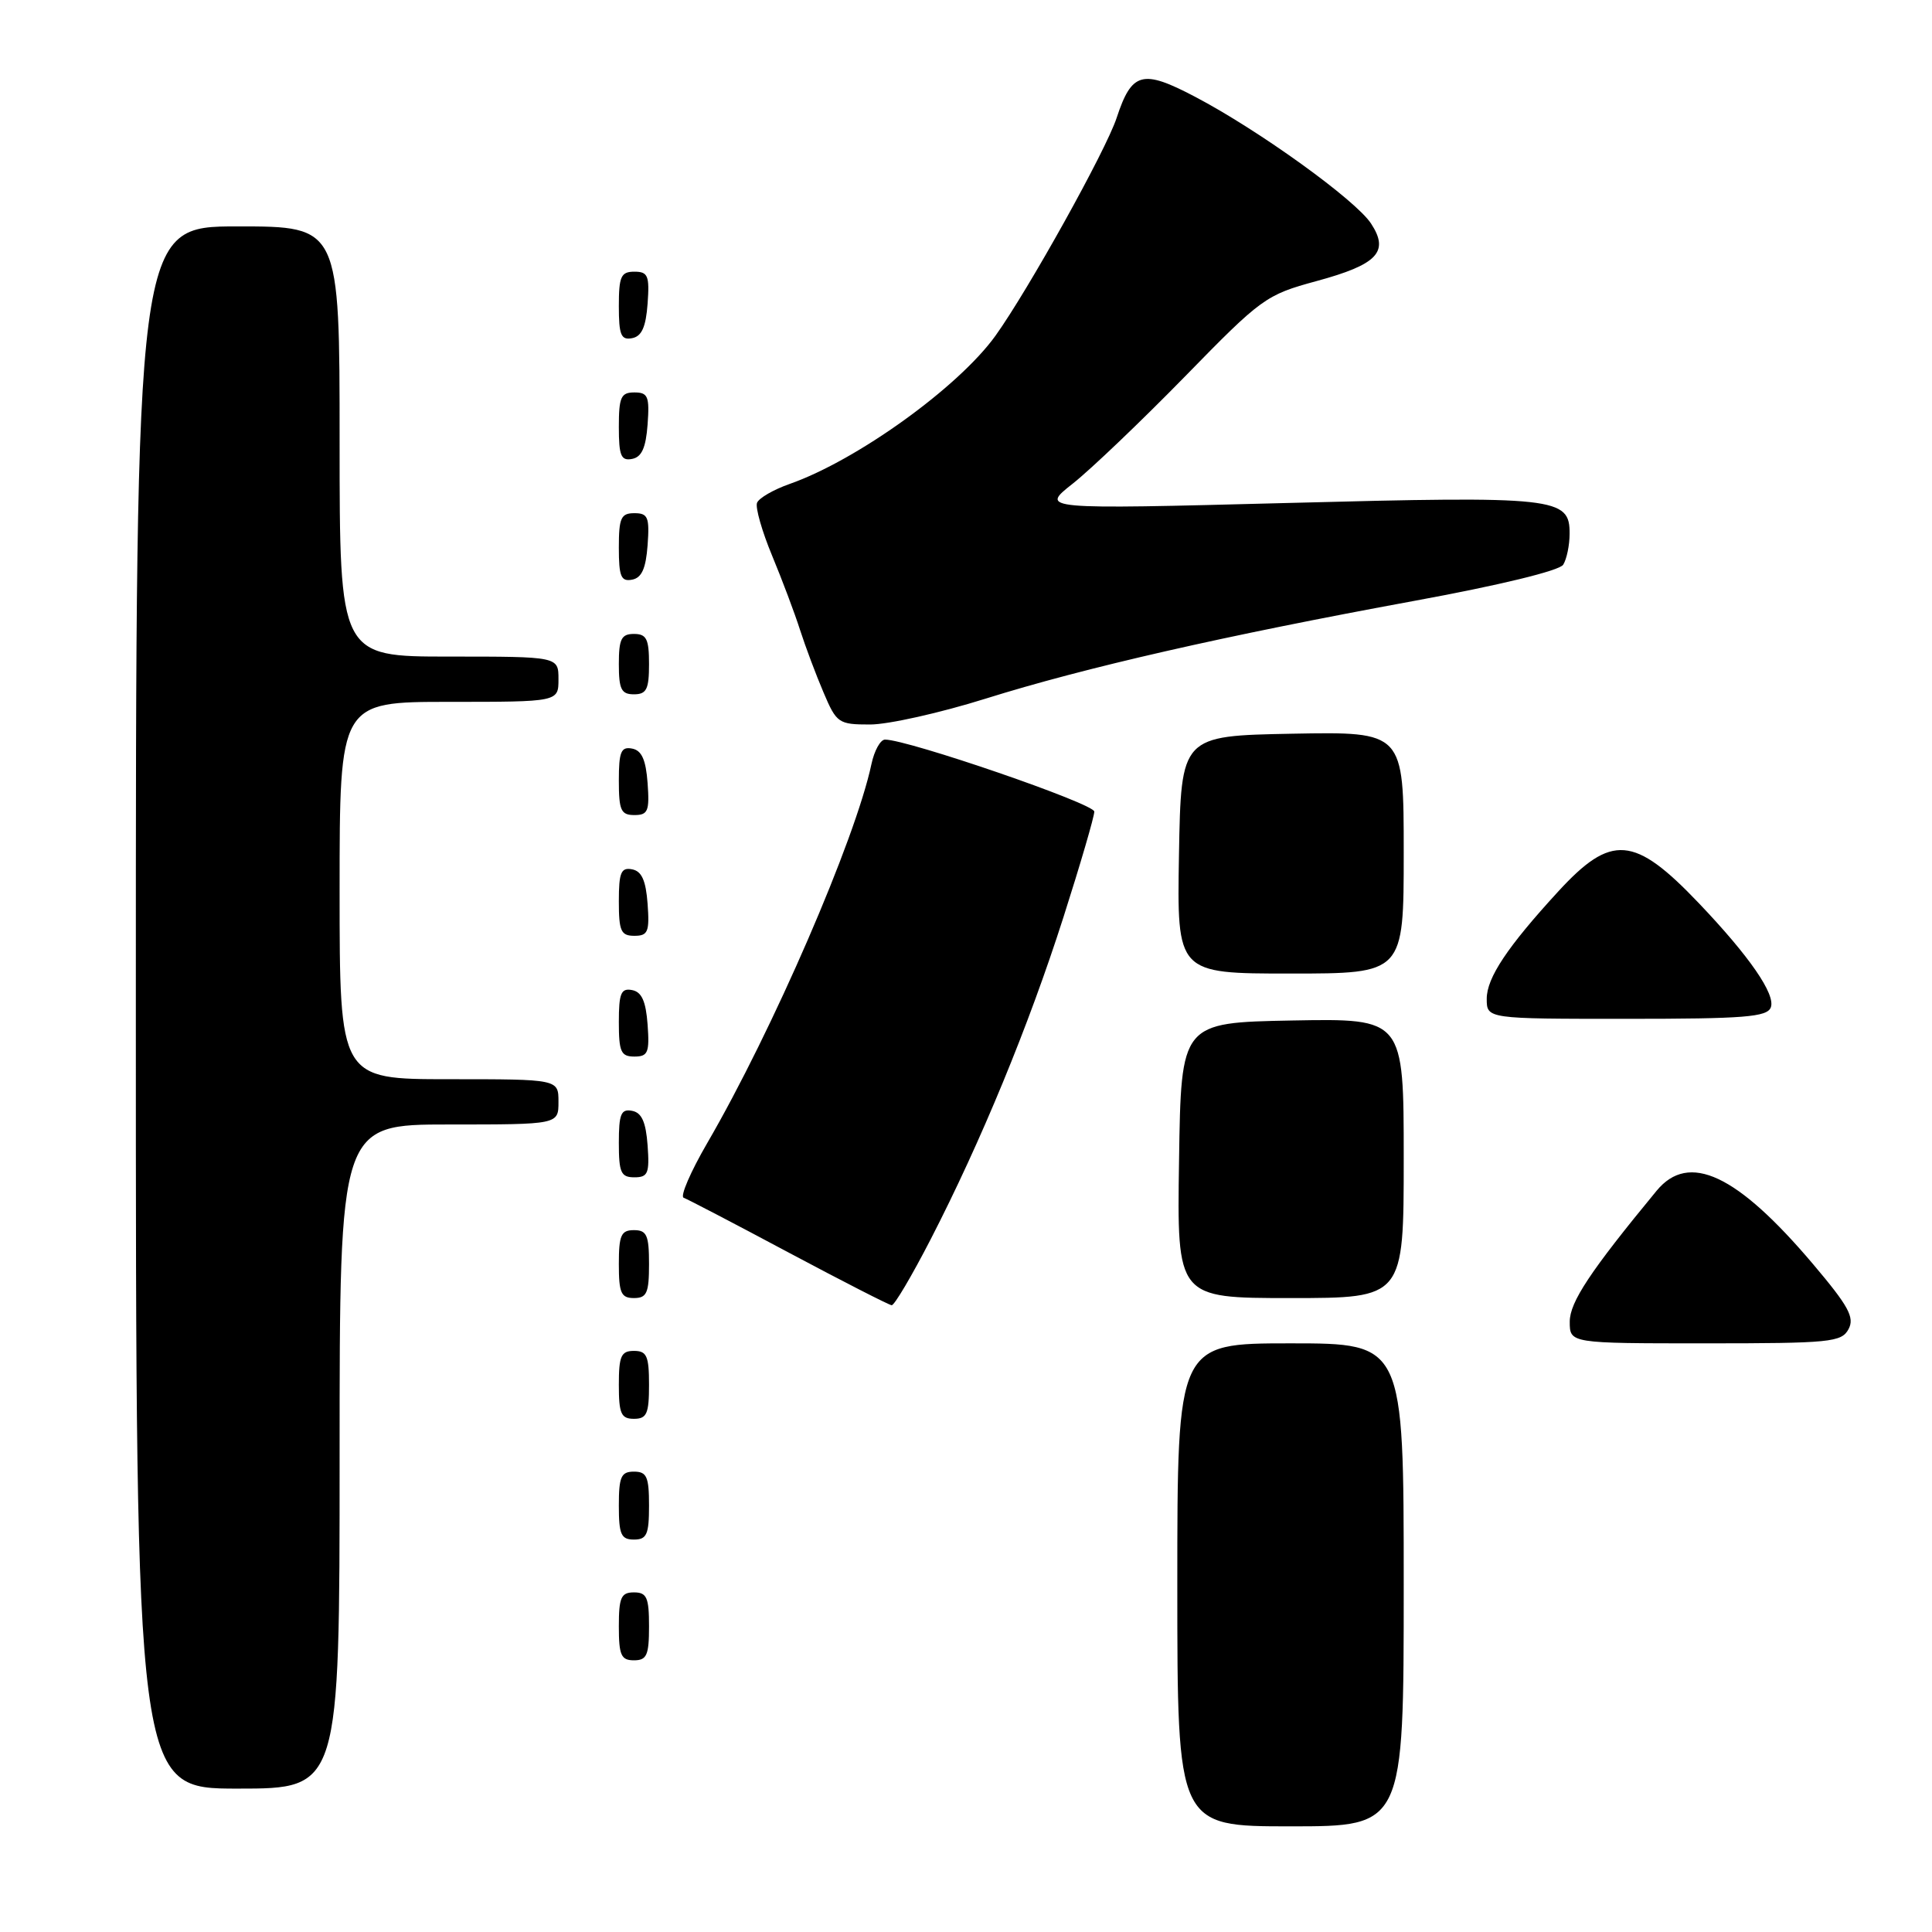<?xml version="1.0" encoding="UTF-8" standalone="no"?>
<!DOCTYPE svg PUBLIC "-//W3C//DTD SVG 1.1//EN" "http://www.w3.org/Graphics/SVG/1.1/DTD/svg11.dtd" >
<svg xmlns="http://www.w3.org/2000/svg" xmlns:xlink="http://www.w3.org/1999/xlink" version="1.1" viewBox="0 0 256 256">
 <g >
 <path fill="currentColor"
d=" M 186.00 210.00 C 186.00 178.00 186.00 178.00 171.00 178.00 C 156.00 178.00 156.00 178.00 156.00 210.00 C 156.00 242.00 156.00 242.00 171.00 242.00 C 186.00 242.00 186.00 242.00 186.00 210.00 Z  M 45.00 193.00 C 45.00 149.00 45.00 149.00 59.50 149.00 C 74.00 149.00 74.00 149.00 74.00 146.00 C 74.00 143.00 74.00 143.00 59.50 143.00 C 45.00 143.00 45.00 143.00 45.00 118.00 C 45.00 93.00 45.00 93.00 59.50 93.00 C 74.00 93.00 74.00 93.00 74.00 90.00 C 74.00 87.00 74.00 87.00 59.50 87.00 C 45.00 87.00 45.00 87.00 45.00 58.50 C 45.00 30.00 45.00 30.00 31.50 30.00 C 18.00 30.00 18.00 30.00 18.00 133.50 C 18.00 237.00 18.00 237.00 31.50 237.00 C 45.00 237.00 45.00 237.00 45.00 193.00 Z  M 86.00 215.50 C 86.00 211.67 85.70 211.00 84.00 211.00 C 82.30 211.00 82.00 211.67 82.00 215.50 C 82.00 219.33 82.30 220.00 84.00 220.00 C 85.70 220.00 86.00 219.33 86.00 215.50 Z  M 86.00 199.50 C 86.00 195.67 85.70 195.00 84.00 195.00 C 82.30 195.00 82.00 195.67 82.00 199.50 C 82.00 203.33 82.30 204.00 84.00 204.00 C 85.70 204.00 86.00 203.33 86.00 199.50 Z  M 86.00 183.50 C 86.00 179.67 85.70 179.00 84.00 179.00 C 82.30 179.00 82.00 179.67 82.00 183.50 C 82.00 187.33 82.30 188.00 84.00 188.00 C 85.70 188.00 86.00 187.33 86.00 183.50 Z  M 244.94 176.12 C 245.77 174.57 244.95 173.07 240.22 167.48 C 230.15 155.59 223.78 152.61 219.51 157.78 C 210.72 168.44 208.00 172.54 208.00 175.13 C 208.00 178.00 208.00 178.00 225.96 178.00 C 242.53 178.00 244.01 177.85 244.94 176.12 Z  M 123.30 164.25 C 129.99 151.26 136.31 135.93 140.91 121.54 C 143.16 114.50 145.00 108.20 145.00 107.54 C 145.00 106.49 120.30 98.00 117.27 98.00 C 116.66 98.00 115.85 99.46 115.47 101.25 C 113.36 111.21 102.37 136.57 93.72 151.45 C 91.50 155.27 90.09 158.54 90.59 158.71 C 91.09 158.89 97.35 162.15 104.50 165.97 C 111.65 169.78 117.79 172.92 118.15 172.95 C 118.51 172.98 120.82 169.06 123.30 164.25 Z  M 86.00 167.50 C 86.00 163.67 85.70 163.00 84.00 163.00 C 82.30 163.00 82.00 163.67 82.00 167.50 C 82.00 171.33 82.30 172.00 84.00 172.00 C 85.70 172.00 86.00 171.33 86.00 167.50 Z  M 186.00 153.47 C 186.00 134.95 186.00 134.95 171.25 135.22 C 156.50 135.50 156.50 135.50 156.23 153.75 C 155.95 172.00 155.95 172.00 170.98 172.00 C 186.00 172.00 186.00 172.00 186.00 153.47 Z  M 85.81 151.76 C 85.58 148.66 85.03 147.43 83.75 147.19 C 82.29 146.91 82.00 147.61 82.00 151.43 C 82.00 155.38 82.28 156.00 84.06 156.00 C 85.86 156.00 86.08 155.47 85.81 151.76 Z  M 85.81 135.76 C 85.58 132.66 85.03 131.43 83.75 131.19 C 82.29 130.91 82.00 131.61 82.00 135.43 C 82.00 139.38 82.28 140.00 84.06 140.00 C 85.86 140.00 86.08 139.47 85.81 135.76 Z  M 234.64 133.49 C 235.30 131.77 231.81 126.71 225.10 119.67 C 216.55 110.70 213.52 110.45 206.46 118.14 C 199.73 125.47 197.00 129.57 197.00 132.34 C 197.00 135.00 197.00 135.00 215.53 135.00 C 231.14 135.00 234.15 134.76 234.64 133.49 Z  M 186.00 112.97 C 186.00 96.95 186.00 96.95 171.25 97.22 C 156.50 97.50 156.50 97.50 156.22 113.25 C 155.95 129.00 155.95 129.00 170.97 129.00 C 186.00 129.00 186.00 129.00 186.00 112.97 Z  M 85.81 119.76 C 85.58 116.66 85.03 115.43 83.75 115.19 C 82.29 114.91 82.00 115.61 82.00 119.43 C 82.00 123.38 82.28 124.00 84.06 124.00 C 85.86 124.00 86.08 123.47 85.81 119.76 Z  M 85.81 103.76 C 85.58 100.66 85.03 99.43 83.75 99.19 C 82.29 98.91 82.00 99.61 82.00 103.43 C 82.00 107.38 82.28 108.00 84.06 108.00 C 85.86 108.00 86.08 107.47 85.81 103.76 Z  M 130.58 92.58 C 143.80 88.44 162.14 84.26 187.39 79.62 C 198.64 77.56 206.63 75.62 207.13 74.83 C 207.59 74.10 207.98 72.25 207.98 70.73 C 208.01 65.90 206.30 65.71 170.53 66.65 C 137.81 67.50 137.81 67.50 142.15 64.08 C 144.54 62.19 151.22 55.81 157.00 49.90 C 167.16 39.49 167.73 39.07 174.43 37.25 C 182.53 35.05 184.13 33.37 181.67 29.62 C 179.63 26.50 166.81 17.26 158.35 12.82 C 151.37 9.15 149.97 9.52 147.96 15.62 C 146.53 19.96 136.26 38.41 131.91 44.48 C 127.01 51.30 113.56 60.99 104.62 64.13 C 102.49 64.88 100.55 66.00 100.31 66.63 C 100.07 67.25 100.97 70.41 102.31 73.63 C 103.65 76.86 105.32 81.30 106.02 83.50 C 106.73 85.70 108.12 89.41 109.12 91.75 C 110.85 95.83 111.11 96.00 115.30 96.00 C 117.70 96.00 124.58 94.46 130.58 92.58 Z  M 86.00 88.00 C 86.00 84.67 85.67 84.00 84.00 84.00 C 82.33 84.00 82.00 84.67 82.00 88.00 C 82.00 91.33 82.33 92.00 84.00 92.00 C 85.67 92.00 86.00 91.33 86.00 88.00 Z  M 85.81 72.24 C 86.08 68.53 85.86 68.00 84.06 68.00 C 82.28 68.00 82.00 68.62 82.00 72.57 C 82.00 76.39 82.29 77.09 83.75 76.81 C 85.03 76.57 85.58 75.34 85.81 72.24 Z  M 85.81 56.24 C 86.08 52.53 85.86 52.00 84.06 52.00 C 82.28 52.00 82.00 52.62 82.00 56.57 C 82.00 60.39 82.29 61.09 83.75 60.81 C 85.03 60.57 85.58 59.34 85.81 56.24 Z  M 85.81 40.24 C 86.08 36.53 85.86 36.00 84.06 36.00 C 82.28 36.00 82.00 36.62 82.00 40.57 C 82.00 44.39 82.29 45.09 83.75 44.81 C 85.03 44.57 85.58 43.34 85.81 40.24 Z "/>
</g>
</svg>